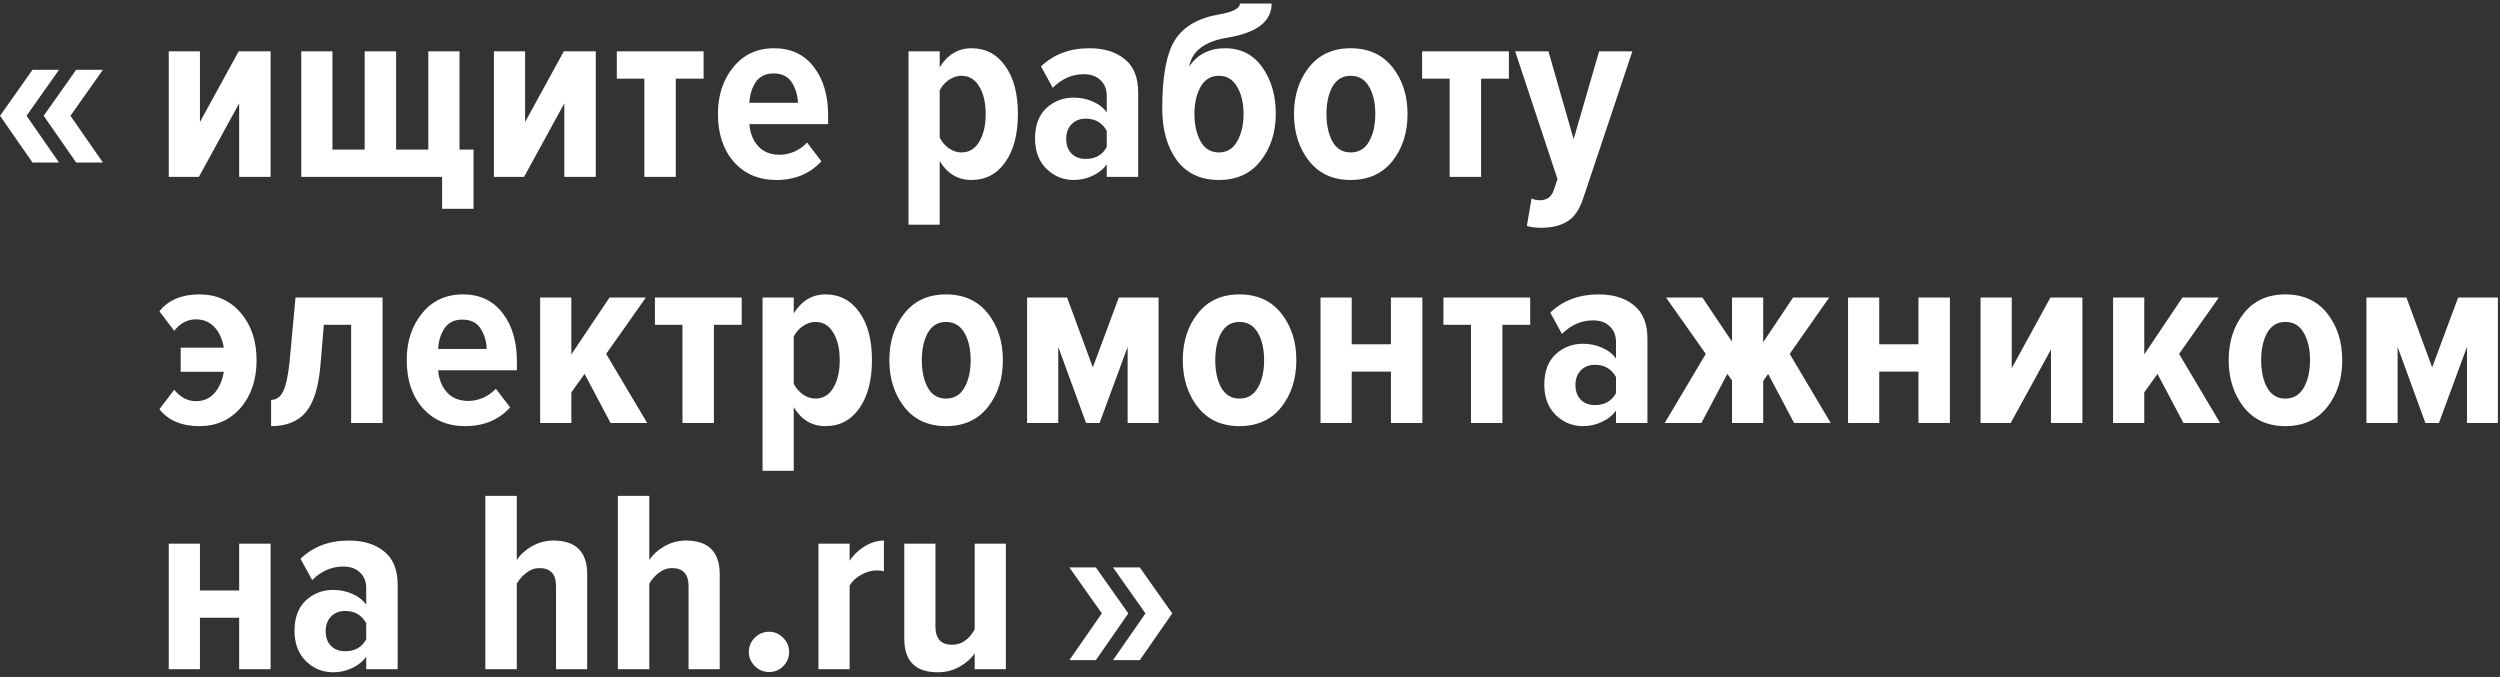 <svg width="325" height="88" viewBox="0 0 325 88" fill="none" xmlns="http://www.w3.org/2000/svg">
  <rect x="0" y="0" width="325" height="88" fill="#333333" stroke="none"/>
  <path d="M25.856 22.992H21.937V6.677H25.991V15.864L31.024 6.677H35.178V22.992H31.091V13.432L25.856 22.992ZM55.682 6.677H59.735V19.445H61.559V27.146H57.472V22.992H39.164V6.677H43.218V19.445H47.406V6.677H51.493V19.445H55.682V6.677ZM68.127 22.992H64.209V6.677H68.262V15.864L73.295 6.677H77.45V22.992H73.363V13.432L68.127 22.992ZM87.853 22.992H83.766V10.224H80.186V6.677H91.468V10.224H87.853V22.992ZM100.932 23.397C98.635 23.397 96.788 22.609 95.392 21.033C94.019 19.456 93.332 17.384 93.332 14.817C93.332 12.385 93.996 10.359 95.325 8.737C96.653 7.093 98.421 6.272 100.628 6.272C102.835 6.272 104.558 7.082 105.796 8.704C107.035 10.302 107.654 12.397 107.654 14.986V16.135H97.419C97.509 17.306 97.892 18.263 98.567 19.006C99.243 19.749 100.178 20.121 101.371 20.121C101.979 20.121 102.61 19.985 103.263 19.715C103.916 19.422 104.467 19.028 104.918 18.533L106.776 20.965C105.289 22.586 103.341 23.397 100.932 23.397ZM103.736 13.365C103.691 12.352 103.42 11.462 102.925 10.697C102.429 9.931 101.641 9.548 100.56 9.548C99.525 9.548 98.748 9.931 98.23 10.697C97.734 11.462 97.464 12.352 97.419 13.365H103.736ZM126.282 23.397C124.525 23.397 123.152 22.575 122.161 20.931V29.207H118.107V6.677H122.161V8.737C123.197 7.093 124.57 6.272 126.282 6.272C128.128 6.272 129.592 7.037 130.673 8.568C131.776 10.077 132.328 12.16 132.328 14.817C132.328 17.452 131.776 19.546 130.673 21.1C129.592 22.631 128.128 23.397 126.282 23.397ZM124.964 19.817C125.978 19.817 126.755 19.355 127.295 18.432C127.858 17.508 128.139 16.304 128.139 14.817C128.139 13.354 127.858 12.16 127.295 11.237C126.755 10.314 125.978 9.852 124.964 9.852C124.424 9.852 123.883 10.032 123.343 10.393C122.825 10.753 122.431 11.203 122.161 11.744V17.891C122.431 18.432 122.825 18.893 123.343 19.276C123.883 19.636 124.424 19.817 124.964 19.817ZM147.965 22.992H143.878V21.37C143.427 22.001 142.808 22.496 142.02 22.857C141.254 23.217 140.444 23.397 139.588 23.397C138.214 23.397 137.032 22.913 136.041 21.945C135.05 20.976 134.555 19.659 134.555 17.992C134.555 16.304 135.039 14.998 136.007 14.074C136.998 13.151 138.192 12.689 139.588 12.689C140.466 12.689 141.288 12.858 142.054 13.196C142.842 13.534 143.45 14.007 143.878 14.615V12.487C143.878 11.608 143.608 10.922 143.067 10.426C142.549 9.908 141.817 9.649 140.871 9.649C139.385 9.649 138.045 10.235 136.852 11.406L135.332 8.636C136.976 7.06 139.07 6.272 141.615 6.272C143.529 6.272 145.06 6.744 146.208 7.69C147.379 8.613 147.965 10.066 147.965 12.048V22.992ZM141.142 20.661C142.403 20.661 143.315 20.143 143.878 19.107V17.013C143.292 15.955 142.38 15.425 141.142 15.425C140.376 15.425 139.757 15.673 139.284 16.169C138.834 16.641 138.608 17.272 138.608 18.06C138.608 18.848 138.834 19.479 139.284 19.952C139.757 20.425 140.376 20.661 141.142 20.661ZM156.089 18.398C156.63 19.344 157.418 19.817 158.454 19.817C159.489 19.817 160.278 19.344 160.818 18.398C161.381 17.43 161.662 16.225 161.662 14.784C161.662 13.387 161.381 12.216 160.818 11.271C160.278 10.325 159.489 9.852 158.454 9.852C157.418 9.852 156.63 10.325 156.089 11.271C155.549 12.216 155.278 13.387 155.278 14.784C155.278 16.225 155.549 17.43 156.089 18.398ZM158.454 23.397C156.089 23.397 154.265 22.541 152.981 20.83C151.72 19.096 151.09 16.844 151.09 14.074C151.09 9.953 151.63 7.015 152.711 5.258C153.815 3.479 155.729 2.353 158.454 1.88C160.278 1.565 161.19 1.092 161.19 0.462H165.31C165.31 2.781 163.408 4.256 159.602 4.887C156.607 5.382 154.941 6.632 154.603 8.636C155.684 7.06 157.238 6.272 159.264 6.272C161.313 6.272 162.923 7.093 164.094 8.737C165.265 10.381 165.851 12.397 165.851 14.784C165.851 17.193 165.198 19.231 163.892 20.898C162.608 22.564 160.795 23.397 158.454 23.397ZM175.581 23.397C173.285 23.397 171.483 22.575 170.177 20.931C168.871 19.265 168.218 17.227 168.218 14.817C168.218 12.408 168.871 10.381 170.177 8.737C171.483 7.093 173.285 6.272 175.581 6.272C177.901 6.272 179.714 7.093 181.02 8.737C182.326 10.381 182.979 12.408 182.979 14.817C182.979 17.249 182.326 19.287 181.02 20.931C179.714 22.575 177.901 23.397 175.581 23.397ZM175.581 19.817C176.64 19.817 177.439 19.344 177.98 18.398C178.52 17.452 178.79 16.259 178.79 14.817C178.79 13.376 178.52 12.194 177.98 11.271C177.439 10.325 176.64 9.852 175.581 9.852C174.546 9.852 173.757 10.325 173.217 11.271C172.699 12.216 172.44 13.399 172.44 14.817C172.44 16.259 172.699 17.452 173.217 18.398C173.757 19.344 174.546 19.817 175.581 19.817ZM192.542 22.992H188.455V10.224H184.874V6.677H196.156V10.224H192.542V22.992ZM198.493 29.376L199.101 25.795C199.417 25.953 199.766 26.032 200.148 26.032C201.049 26.032 201.646 25.638 201.939 24.849L202.479 23.296L196.973 6.677H201.297L204.573 18.094L207.884 6.677H212.207L205.823 25.762C205.35 27.203 204.686 28.194 203.83 28.734C202.975 29.297 201.849 29.59 200.452 29.612C199.664 29.612 199.011 29.533 198.493 29.376ZM25.923 55.397C23.626 55.397 21.892 54.665 20.721 53.202L22.647 50.668C23.457 51.659 24.403 52.154 25.484 52.154C26.43 52.154 27.218 51.817 27.849 51.141C28.479 50.443 28.896 49.508 29.098 48.337H23.491V45.196H29.098C28.896 44.048 28.479 43.147 27.849 42.494C27.218 41.841 26.43 41.514 25.484 41.514C24.381 41.514 23.435 42.01 22.647 43.001L20.721 40.467C21.892 39.003 23.626 38.272 25.923 38.272C28.13 38.272 29.92 39.071 31.294 40.67C32.667 42.269 33.354 44.318 33.354 46.817C33.354 49.34 32.667 51.4 31.294 52.999C29.92 54.598 28.13 55.397 25.923 55.397ZM35.242 55.397V51.985C35.895 51.985 36.402 51.648 36.763 50.972C37.145 50.274 37.438 48.968 37.641 47.054L38.418 38.677H49.733V54.992H45.646V42.224H42.099L41.66 47.459C41.413 50.342 40.771 52.391 39.735 53.607C38.722 54.8 37.224 55.397 35.242 55.397ZM60.475 55.397C58.178 55.397 56.331 54.609 54.935 53.033C53.562 51.456 52.875 49.385 52.875 46.817C52.875 44.385 53.539 42.359 54.868 40.737C56.196 39.093 57.964 38.272 60.171 38.272C62.378 38.272 64.1 39.082 65.339 40.703C66.577 42.302 67.197 44.397 67.197 46.986V48.135H56.962C57.052 49.306 57.435 50.263 58.11 51.006C58.786 51.749 59.72 52.121 60.914 52.121C61.522 52.121 62.152 51.985 62.805 51.715C63.459 51.422 64.01 51.028 64.461 50.533L66.318 52.965C64.832 54.586 62.884 55.397 60.475 55.397ZM63.278 45.365C63.233 44.352 62.963 43.462 62.468 42.697C61.972 41.931 61.184 41.548 60.103 41.548C59.067 41.548 58.29 41.931 57.773 42.697C57.277 43.462 57.007 44.352 56.962 45.365H63.278ZM84.137 54.992H79.374L75.996 48.608L74.274 51.006V54.992H70.22V38.677H74.274V46.074L79.239 38.677H83.968L78.8 46.007L84.137 54.992ZM92.809 54.992H88.722V42.224H85.142V38.677H96.424V42.224H92.809V54.992ZM107.307 55.397C105.55 55.397 104.176 54.575 103.186 52.931V61.207H99.132V38.677H103.186V40.737C104.221 39.093 105.595 38.272 107.307 38.272C109.153 38.272 110.617 39.037 111.698 40.568C112.801 42.077 113.353 44.16 113.353 46.817C113.353 49.452 112.801 51.546 111.698 53.1C110.617 54.631 109.153 55.397 107.307 55.397ZM105.989 51.817C107.003 51.817 107.779 51.355 108.32 50.432C108.883 49.508 109.164 48.304 109.164 46.817C109.164 45.354 108.883 44.16 108.32 43.237C107.779 42.314 107.003 41.852 105.989 41.852C105.449 41.852 104.908 42.032 104.368 42.392C103.85 42.753 103.456 43.203 103.186 43.744V49.891C103.456 50.432 103.85 50.893 104.368 51.276C104.908 51.636 105.449 51.817 105.989 51.817ZM122.977 55.397C120.68 55.397 118.879 54.575 117.573 52.931C116.267 51.265 115.614 49.227 115.614 46.817C115.614 44.408 116.267 42.381 117.573 40.737C118.879 39.093 120.68 38.272 122.977 38.272C125.297 38.272 127.109 39.093 128.416 40.737C129.722 42.381 130.375 44.408 130.375 46.817C130.375 49.249 129.722 51.287 128.416 52.931C127.109 54.575 125.297 55.397 122.977 55.397ZM122.977 51.817C124.036 51.817 124.835 51.344 125.375 50.398C125.916 49.452 126.186 48.259 126.186 46.817C126.186 45.376 125.916 44.194 125.375 43.271C124.835 42.325 124.036 41.852 122.977 41.852C121.941 41.852 121.153 42.325 120.613 43.271C120.095 44.217 119.836 45.399 119.836 46.817C119.836 48.259 120.095 49.452 120.613 50.398C121.153 51.344 121.941 51.817 122.977 51.817ZM150.612 54.992H146.592V45.095L142.944 54.992H141.188L137.573 45.095V54.992H133.52V38.677H138.722L142.066 47.763L145.444 38.677H150.612V54.992ZM161.125 55.397C158.829 55.397 157.027 54.575 155.721 52.931C154.415 51.265 153.762 49.227 153.762 46.817C153.762 44.408 154.415 42.381 155.721 40.737C157.027 39.093 158.829 38.272 161.125 38.272C163.445 38.272 165.258 39.093 166.564 40.737C167.87 42.381 168.523 44.408 168.523 46.817C168.523 49.249 167.87 51.287 166.564 52.931C165.258 54.575 163.445 55.397 161.125 55.397ZM161.125 51.817C162.184 51.817 162.983 51.344 163.524 50.398C164.064 49.452 164.334 48.259 164.334 46.817C164.334 45.376 164.064 44.194 163.524 43.271C162.983 42.325 162.184 41.852 161.125 41.852C160.09 41.852 159.301 42.325 158.761 43.271C158.243 44.217 157.984 45.399 157.984 46.817C157.984 48.259 158.243 49.452 158.761 50.398C159.301 51.344 160.09 51.817 161.125 51.817ZM175.722 54.992H171.668V38.677H175.722V44.757H180.822V38.677H184.909V54.992H180.822V48.304H175.722V54.992ZM195.313 54.992H191.226V42.224H187.645V38.677H198.927V42.224H195.313V54.992ZM214.167 54.992H210.08V53.37C209.63 54.001 209.011 54.496 208.222 54.857C207.457 55.217 206.646 55.397 205.79 55.397C204.417 55.397 203.235 54.913 202.244 53.945C201.253 52.976 200.757 51.659 200.757 49.992C200.757 48.304 201.242 46.998 202.21 46.074C203.201 45.151 204.394 44.689 205.79 44.689C206.669 44.689 207.491 44.858 208.256 45.196C209.044 45.534 209.652 46.007 210.08 46.615V44.487C210.08 43.608 209.81 42.922 209.27 42.426C208.752 41.908 208.02 41.649 207.074 41.649C205.588 41.649 204.248 42.235 203.054 43.406L201.534 40.636C203.178 39.06 205.272 38.272 207.817 38.272C209.731 38.272 211.262 38.744 212.411 39.69C213.582 40.614 214.167 42.066 214.167 44.048V54.992ZM207.344 52.661C208.605 52.661 209.517 52.143 210.08 51.107V49.013C209.495 47.955 208.583 47.425 207.344 47.425C206.579 47.425 205.959 47.673 205.486 48.169C205.036 48.641 204.811 49.272 204.811 50.06C204.811 50.848 205.036 51.479 205.486 51.952C205.959 52.425 206.579 52.661 207.344 52.661ZM221.177 54.992H216.414L221.751 46.007L216.583 38.677H221.312L225.163 44.419V38.677H229.216V44.487L233.101 38.677H237.796L232.661 46.007L237.998 54.992H233.236L229.858 48.608L229.216 49.52V54.992H225.163V49.452L224.555 48.608L221.177 54.992ZM244.299 54.992H240.246V38.677H244.299V44.757H249.4V38.677H253.487V54.992H249.4V48.304H244.299V54.992ZM261.391 54.992H257.473V38.677H261.526V47.864L266.559 38.677H270.714V54.992H266.626V45.432L261.391 54.992ZM288.616 54.992H283.853L280.475 48.608L278.753 51.006V54.992H274.699V38.677H278.753V46.074L283.718 38.677H288.447L283.279 46.007L288.616 54.992ZM297.093 55.397C294.796 55.397 292.995 54.575 291.689 52.931C290.382 51.265 289.729 49.227 289.729 46.817C289.729 44.408 290.382 42.381 291.689 40.737C292.995 39.093 294.796 38.272 297.093 38.272C299.412 38.272 301.225 39.093 302.531 40.737C303.837 42.381 304.49 44.408 304.49 46.817C304.49 49.249 303.837 51.287 302.531 52.931C301.225 54.575 299.412 55.397 297.093 55.397ZM297.093 51.817C298.151 51.817 298.951 51.344 299.491 50.398C300.032 49.452 300.302 48.259 300.302 46.817C300.302 45.376 300.032 44.194 299.491 43.271C298.951 42.325 298.151 41.852 297.093 41.852C296.057 41.852 295.269 42.325 294.729 43.271C294.211 44.217 293.952 45.399 293.952 46.817C293.952 48.259 294.211 49.452 294.729 50.398C295.269 51.344 296.057 51.817 297.093 51.817ZM324.727 54.992H320.708V45.095L317.06 54.992H315.303L311.689 45.095V54.992H307.636V38.677H312.838L316.182 47.763L319.559 38.677H324.727V54.992ZM25.991 86.992H21.937V70.677H25.991V76.757H31.091V70.677H35.178V86.992H31.091V80.304H25.991V86.992ZM51.696 86.992H47.609V85.37C47.158 86.001 46.539 86.496 45.751 86.857C44.985 87.217 44.175 87.397 43.319 87.397C41.945 87.397 40.763 86.913 39.772 85.945C38.781 84.976 38.286 83.659 38.286 81.993C38.286 80.304 38.77 78.998 39.738 78.074C40.729 77.151 41.923 76.689 43.319 76.689C44.197 76.689 45.019 76.858 45.785 77.196C46.573 77.534 47.181 78.007 47.609 78.615V76.487C47.609 75.609 47.339 74.922 46.798 74.426C46.28 73.908 45.548 73.649 44.602 73.649C43.116 73.649 41.776 74.235 40.583 75.406L39.063 72.636C40.707 71.06 42.801 70.272 45.346 70.272C47.26 70.272 48.791 70.744 49.939 71.69C51.11 72.614 51.696 74.066 51.696 76.048V86.992ZM44.873 84.661C46.134 84.661 47.046 84.143 47.609 83.107V81.013C47.023 79.955 46.111 79.425 44.873 79.425C44.107 79.425 43.488 79.673 43.015 80.168C42.565 80.641 42.339 81.272 42.339 82.06C42.339 82.848 42.565 83.479 43.015 83.952C43.488 84.425 44.107 84.661 44.873 84.661ZM76.336 86.992H72.283V76.183C72.283 74.629 71.562 73.852 70.121 73.852C69.513 73.852 68.95 74.055 68.432 74.46C67.914 74.843 67.498 75.316 67.182 75.879V86.992H63.095V64.462H67.182V72.805C67.633 72.107 68.286 71.51 69.141 71.015C70.02 70.519 70.954 70.272 71.945 70.272C74.873 70.272 76.336 71.735 76.336 74.663V86.992ZM93.563 86.992H89.51V76.183C89.51 74.629 88.789 73.852 87.348 73.852C86.74 73.852 86.177 74.055 85.659 74.46C85.141 74.843 84.725 75.316 84.409 75.879V86.992H80.322V64.462H84.409V72.805C84.86 72.107 85.513 71.51 86.368 71.015C87.247 70.519 88.181 70.272 89.172 70.272C92.099 70.272 93.563 71.735 93.563 74.663V86.992ZM101.805 86.62C101.31 87.116 100.702 87.363 99.981 87.363C99.26 87.363 98.641 87.104 98.123 86.586C97.605 86.068 97.346 85.46 97.346 84.762C97.346 84.042 97.605 83.422 98.123 82.904C98.641 82.387 99.26 82.128 99.981 82.128C100.679 82.128 101.287 82.387 101.805 82.904C102.323 83.422 102.582 84.042 102.582 84.762C102.582 85.483 102.323 86.102 101.805 86.62ZM110.451 86.992H106.397V70.677H110.451V72.906C110.923 72.163 111.565 71.544 112.376 71.048C113.209 70.531 114.054 70.272 114.909 70.272V74.257C114.639 74.19 114.313 74.156 113.93 74.156C113.277 74.156 112.612 74.347 111.937 74.73C111.284 75.091 110.788 75.552 110.451 76.115V86.992ZM130.762 86.992H126.708V84.931C126.236 85.629 125.571 86.215 124.715 86.688C123.86 87.161 122.925 87.397 121.912 87.397C119.007 87.397 117.555 85.933 117.555 83.006V70.677H121.608V81.452C121.608 83.028 122.328 83.817 123.77 83.817C124.986 83.817 125.965 83.152 126.708 81.824V70.677H130.762V86.992Z" fill="white"/>
  <path d="M13.381 21.131H9.902L5.68 15.051L9.902 9.072H13.381L9.159 15.051L13.381 21.131ZM7.673 21.131H4.227L0.005 15.051L4.227 9.072H7.673L3.45 15.051L7.673 21.131Z" fill="white"/>
  <path d="M146.682 79.741L142.46 85.821H139.015L143.237 79.741L139.015 73.763H142.46L146.682 79.741ZM152.391 79.741L148.169 85.821H144.69L148.912 79.741L144.69 73.763H148.169L152.391 79.741Z" fill="white"/>
  </svg>
  